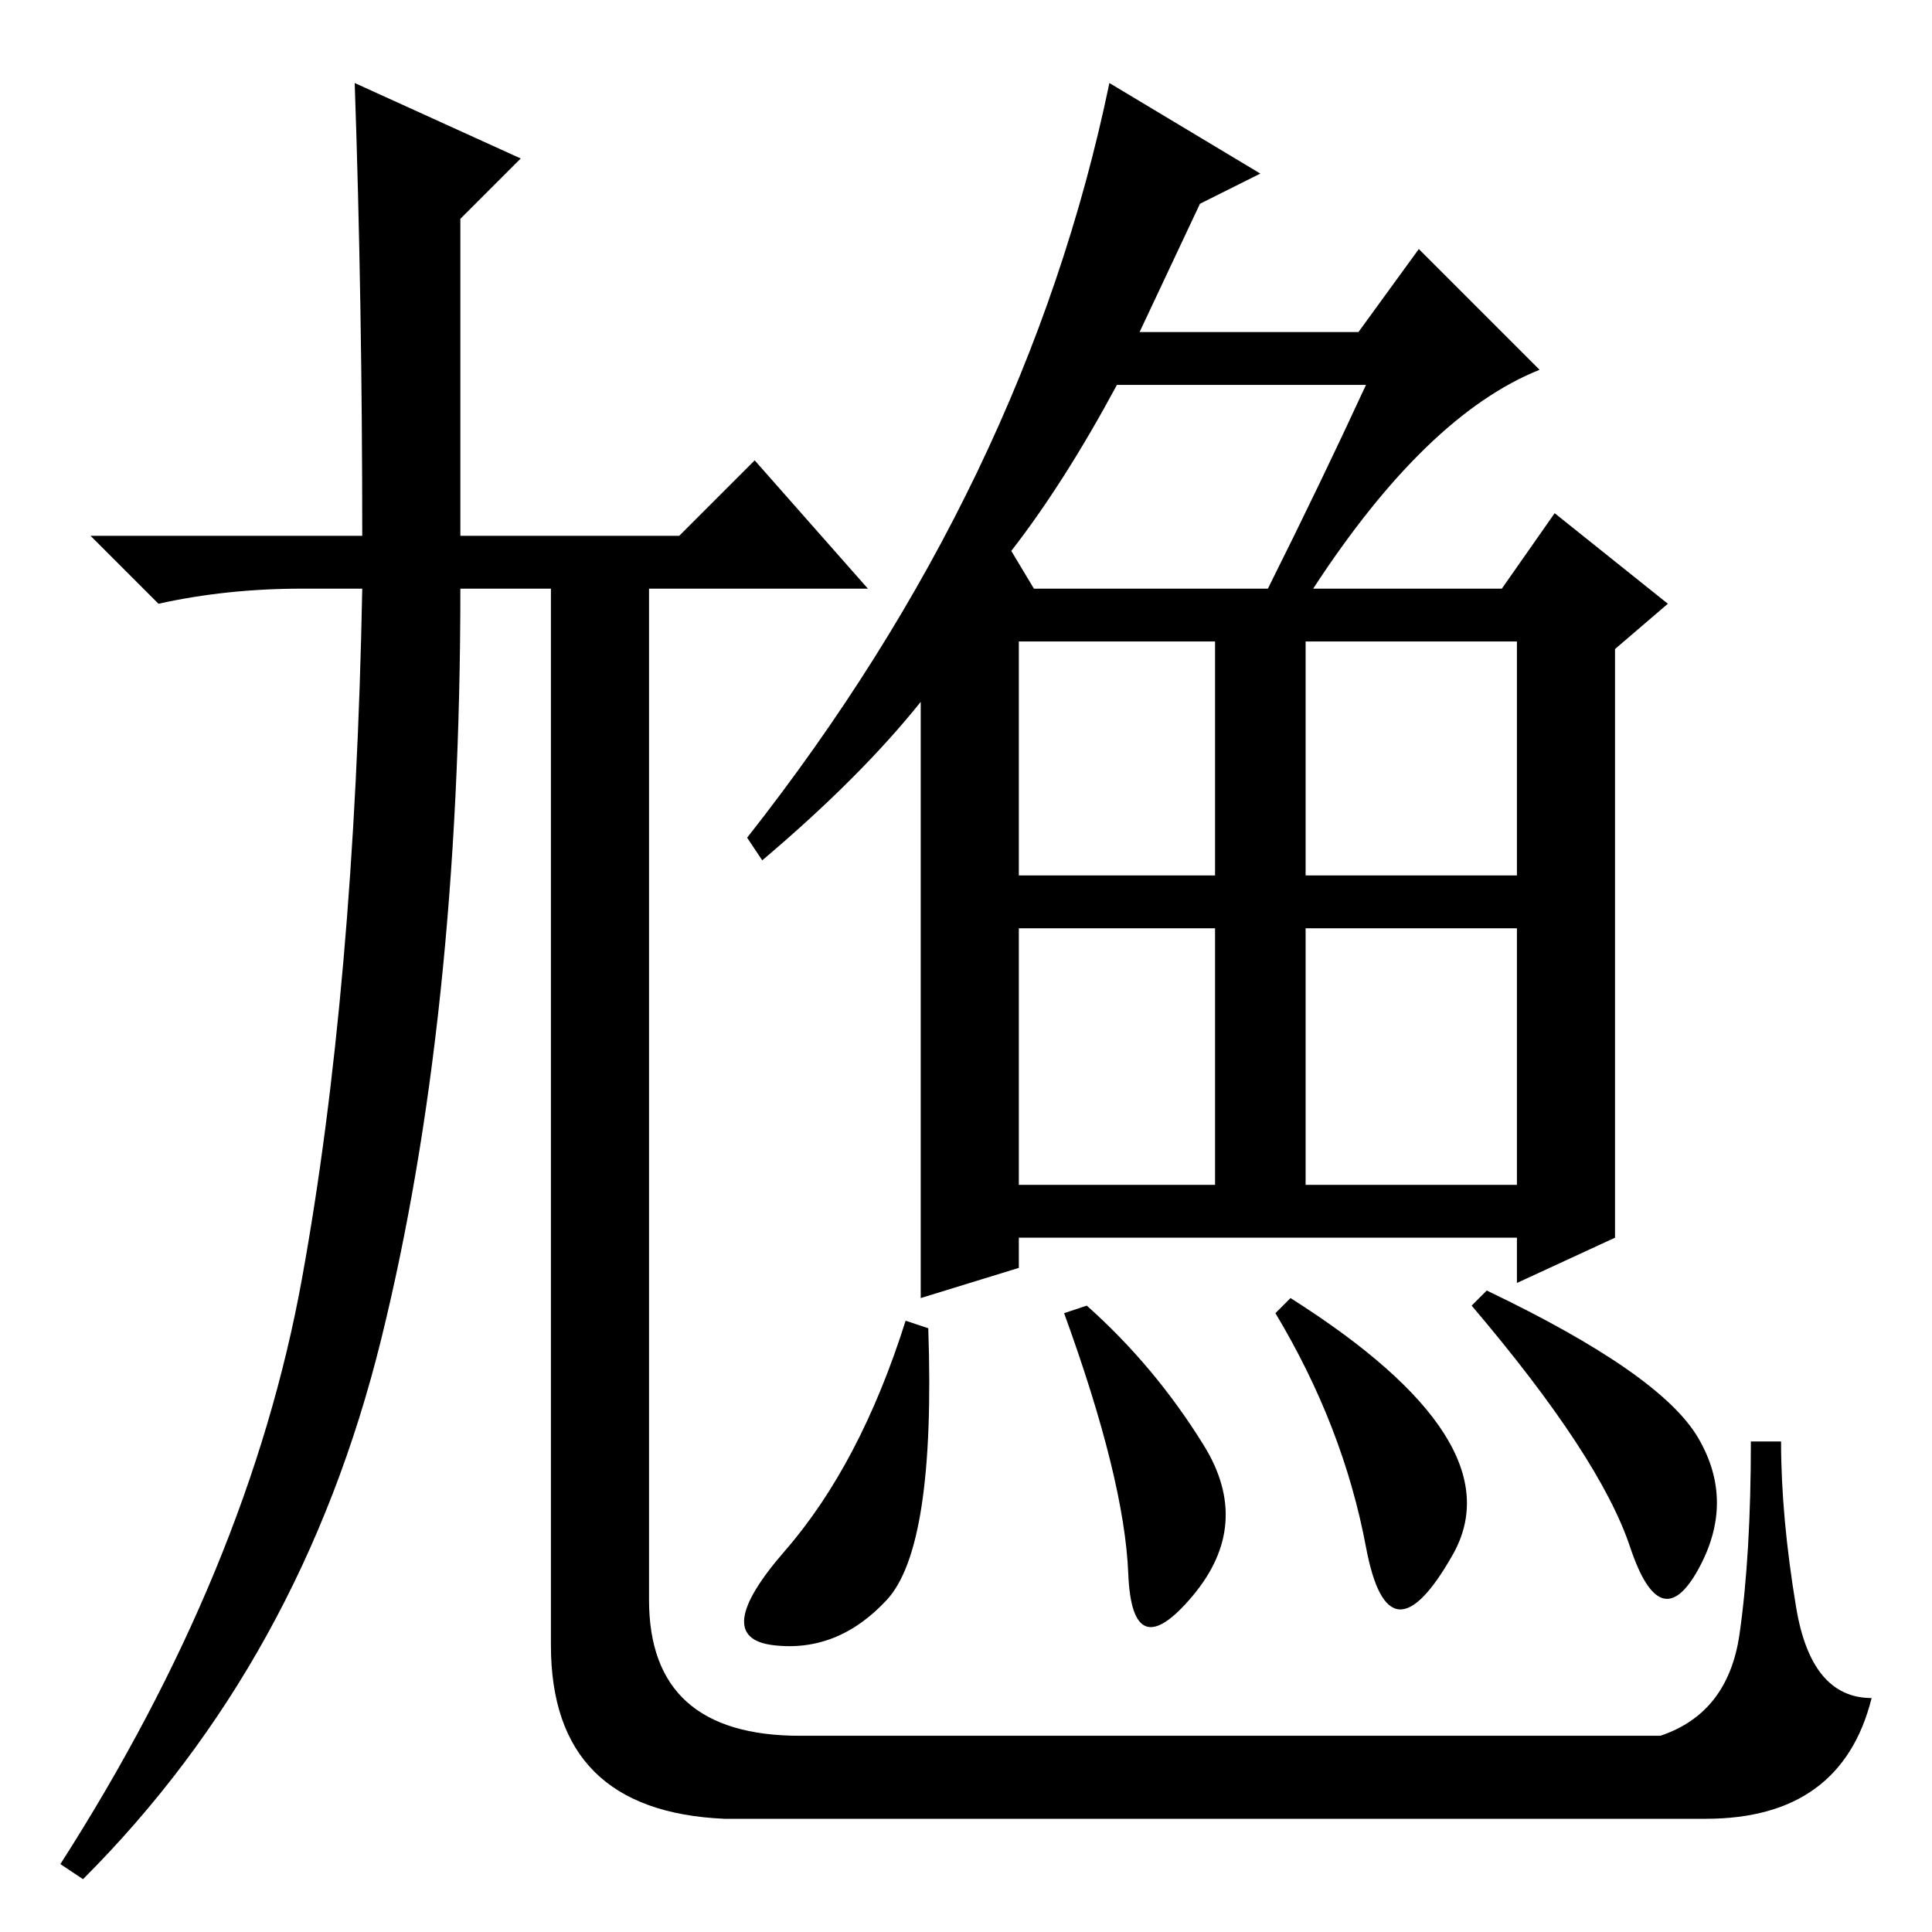 <?xml version="1.0" standalone="no"?>
<!DOCTYPE svg PUBLIC "-//W3C//DTD SVG 1.1//EN" "http://www.w3.org/Graphics/SVG/1.1/DTD/svg11.dtd" >
<svg xmlns="http://www.w3.org/2000/svg" xmlns:xlink="http://www.w3.org/1999/xlink" version="1.1" viewBox="0 -36 256 256">
  <g transform="matrix(1 0 0 -1 0 220)">
   <path fill="currentColor"
d="M147 245l20 -12l-8 -4l-8 -17h29l8 11l16 -16q-15 -6 -30 -29h25l7 10l15 -12l-7 -6v-78l-13 -6v6h-66v-4l-13 -4v79q-8 -10 -21 -21l-2 3q37 47 48 100zM137 178h31q7 14 13 27h-33q-7 -13 -14 -22zM161 140v31h-26v-31h26zM123 80q1 -29 -5.5 -36t-15 -6t1.5 12.5
t16 30.5zM141 82l3 1q9 -8 15.5 -18.5t-1.5 -20t-8.5 3t-8.5 34.5zM169 82l2 2q30 -19 21.5 -34t-11.5 1t-12 31zM195 83l2 2q23 -11 28 -19.5t0 -17.5t-9 3t-21 32zM135 133v-34h26v34h-26zM173 133v-34h28v34h-28zM201 171h-28v-31h28v31zM86 181v-44v-31v-62
q0 -18 20 -18h114q9 3 10.5 13.5t1.5 25.5h4q0 -10 2 -22t10 -12q-4 -16 -22 -16h-130q-23 1 -23 23v143h13zM76 178h-15q0 -57 -10.5 -99.5t-39.5 -71.5l-3 2q25 39 32 77.5t8 91.5h-8q-10 0 -19 -2l-9 9h36q0 31 -1 60l22 -10l-8 -8v-42h29l10 10l15 -17h-39z" />
  </g>

</svg>
